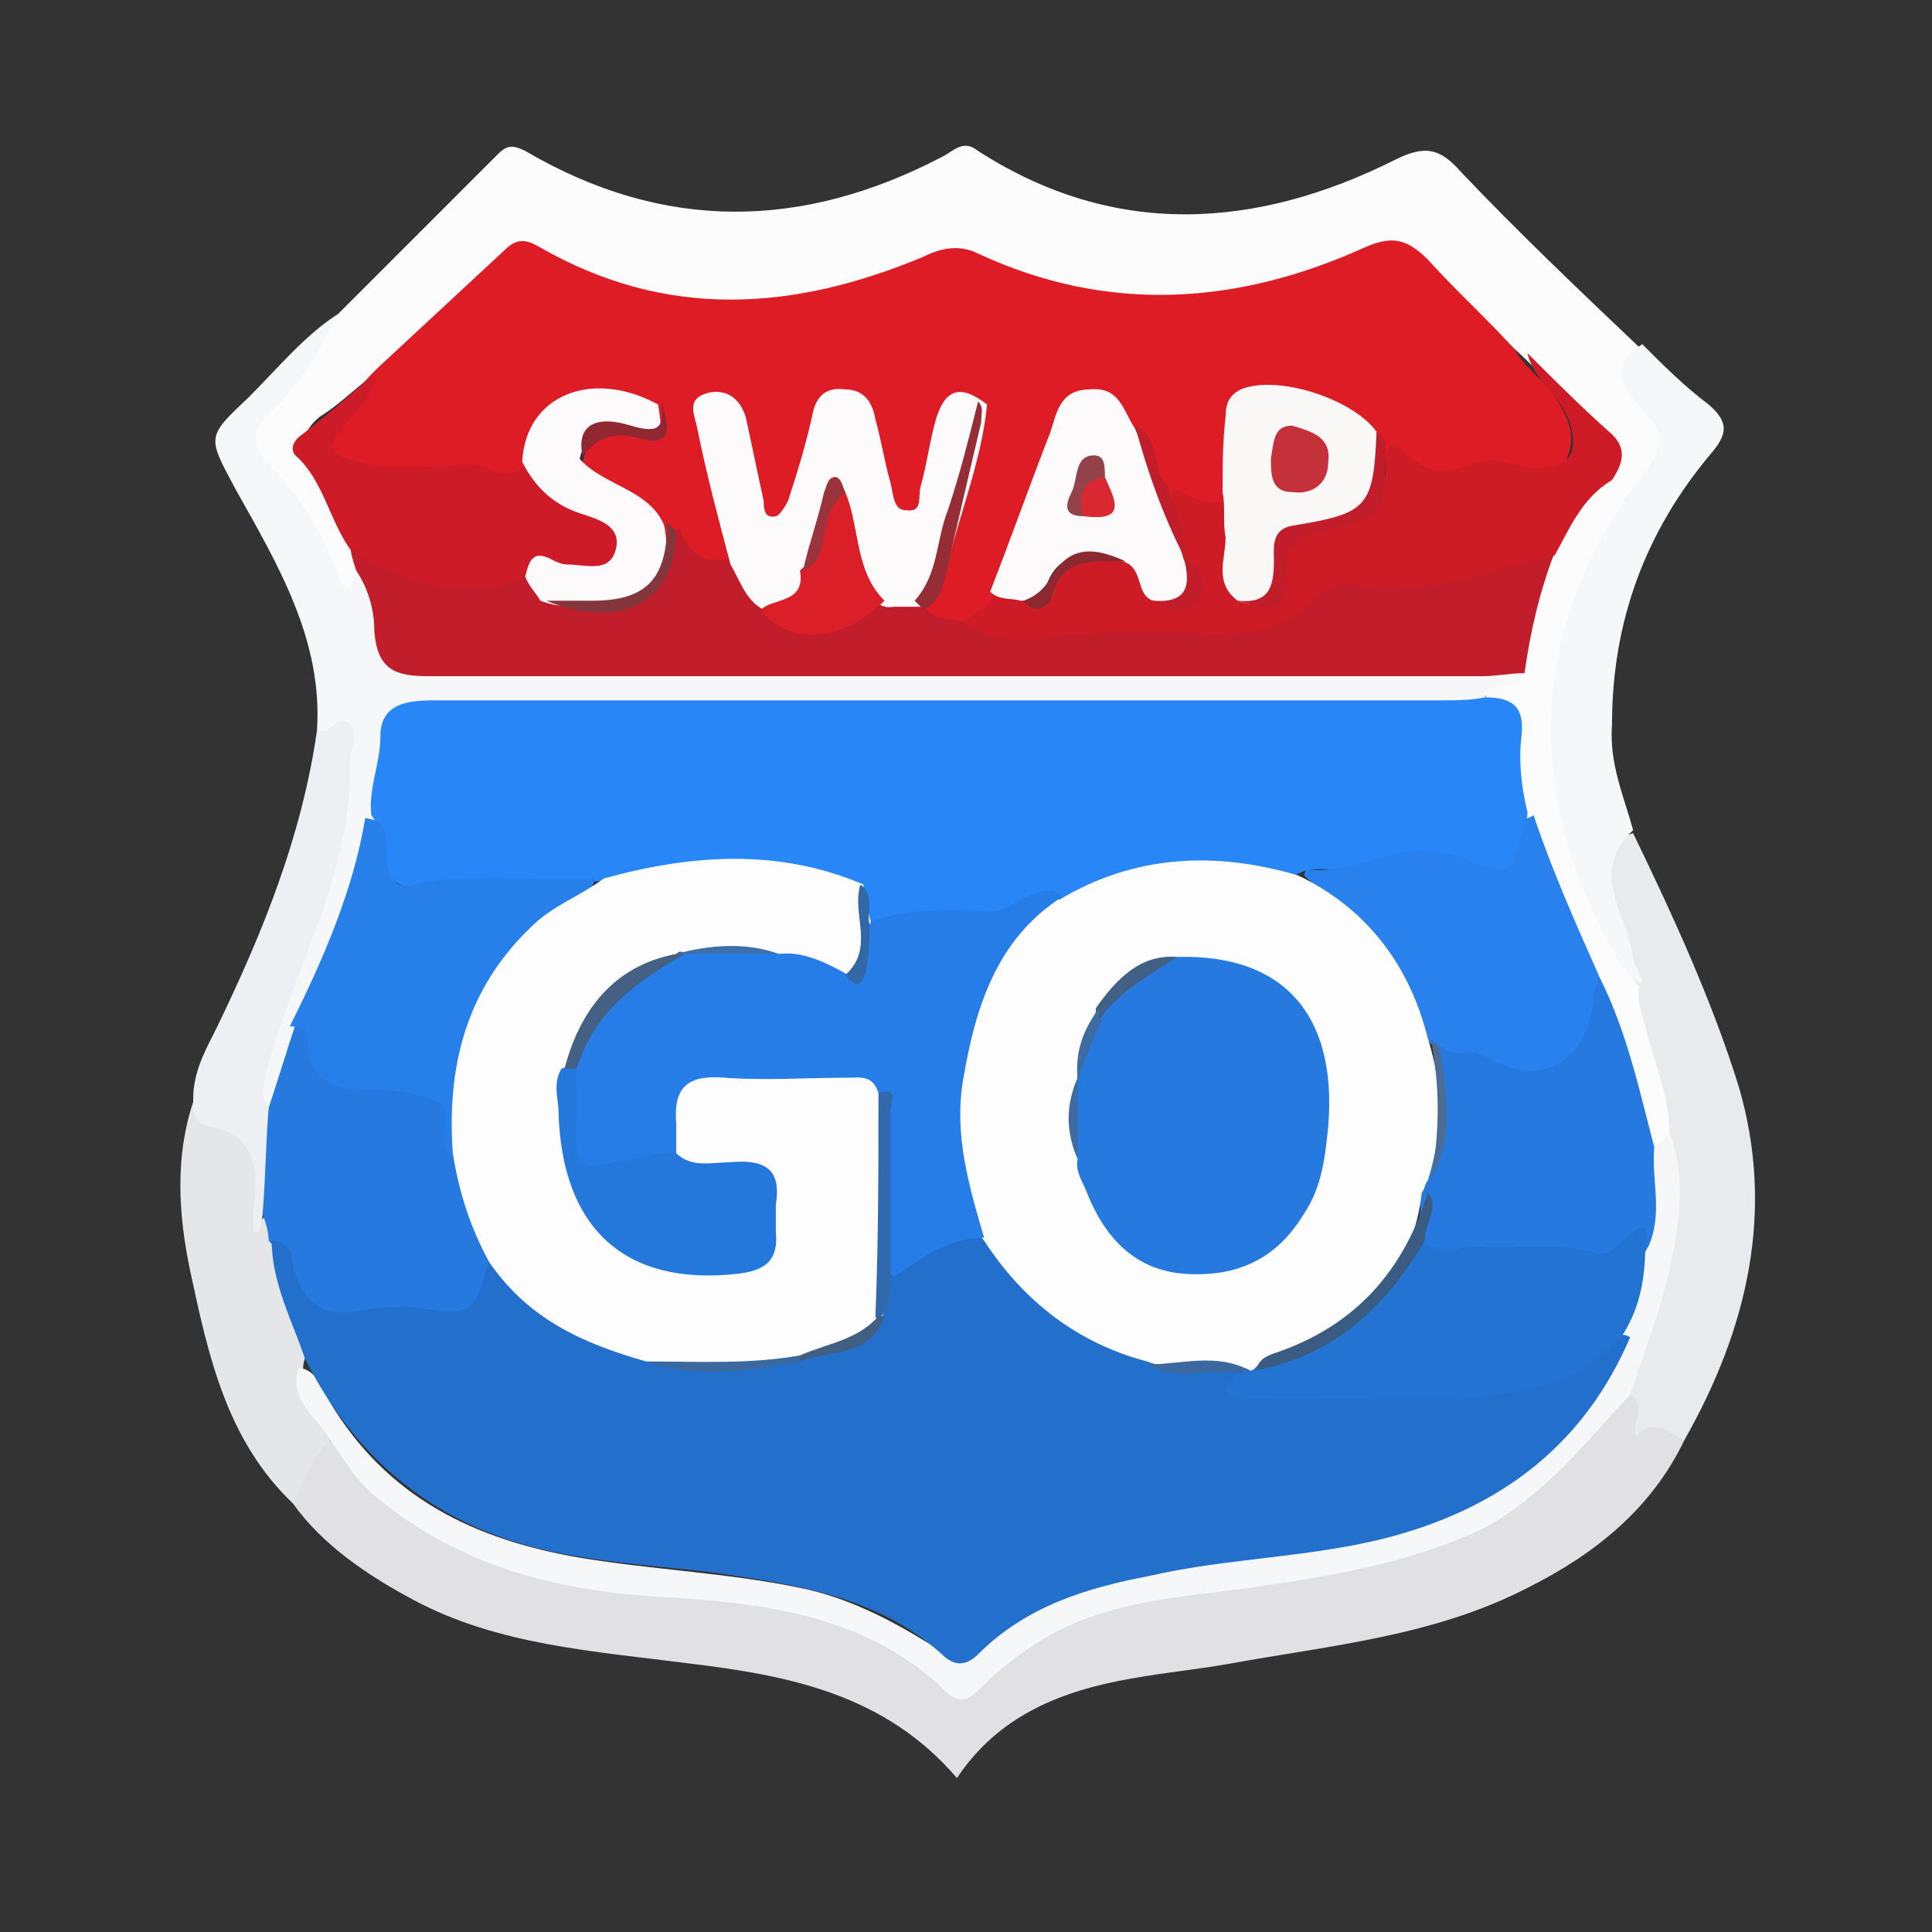 <?xml version="1.0" encoding="utf-8"?>
<!-- Generator: Adobe Illustrator 22.1.0, SVG Export Plug-In . SVG Version: 6.00 Build 0)  -->
<svg version="1.1" id="图层_1" xmlns="http://www.w3.org/2000/svg" xmlns:xlink="http://www.w3.org/1999/xlink" x="0px" y="0px"
	 viewBox="0 0 64 64" style="enable-background:new 0 0 64 64;" xml:space="preserve">
<rect x="0" y="0" width="64" height="64" fill="#333333" stroke="none"/>
<style type="text/css">
	.st0{display:none;fill:#EDF4F7;}
	.st1{fill:#FCFCFC;}
	.st2{fill:#E1E0E2;}
	.st3{fill:#F6F7F8;}
	.st4{fill:#E9EAEC;}
	.st5{fill:#E5E6E8;}
	.st6{fill:#EEEFF2;}
	.st7{fill:#2986F7;}
	.st8{fill:#DD1C25;}
	.st9{fill:#C11D2B;}
	.st10{fill:#CE1C27;}
	.st11{fill:#2579DF;}
	.st12{fill:#2881ED;}
	.st13{fill:#CD1C28;}
	.st14{fill:#277FEA;}
	.st15{fill:#226FCC;}
	.st16{fill:#FDFDFD;}
	.st17{fill:#267DE7;}
	.st18{fill:#3368A7;}
	.st19{fill:#FCFAFB;}
	.st20{fill:#FCFAFA;}
	.st21{fill:#FAF7F7;}
	.st22{fill:#962D36;}
	.st23{fill:#85363D;}
	.st24{fill:#912730;}
	.st25{fill:#DA1F28;}
	.st26{fill:#8C2830;}
	.st27{fill:#2373D3;}
	.st28{fill:#3A5C83;}
	.st29{fill:#4A6D98;}
	.st30{fill:#316AAC;}
	.st31{fill:#3B689E;}
	.st32{fill:#415E83;}
	.st33{fill:#416086;}
	.st34{fill:#3E6BA1;}
	.st35{fill:#2578DB;}
	.st36{fill:#446083;}
	.st37{fill:#3B70AD;}
	.st38{fill:#9A333B;}
	.st39{fill:#D92831;}
	.st40{fill:#924248;}
	.st41{fill:#C4313B;}
</style>
<g>
	<path class="st0" d="M64,32c0,10.3,0,20.6,0,30.8c0,0.8-0.2,0.9-0.9,0.9c-20.6,0-41.3,0-61.9,0c-0.8,0-0.9-0.2-0.9-0.9
		c0-20.6,0-41.3,0-61.9C0.2,0.2,0.4,0,1.2,0c20.6,0,41.3,0,61.9,0C63.8,0,64,0.2,64,0.9C64,11.3,64,21.6,64,32z"/>
	<path class="st1" d="M11.2,10.4c1.8-1.8,3.5-3.5,5.3-5.3C16.8,4.8,17,4.8,17.4,5c4.6,2.7,9.2,2.6,13.8,0.2C31.6,5,31.9,4.6,32.4,5
		c4.5,2.9,9.2,2.6,13.8,0.3c1-0.5,1.5-0.4,2.2,0.4c1.9,2,3.9,3.9,5.9,5.8c-0.3,1,0,1.7,0.6,2.6c0.6,0.8-0.1,1.6-0.6,2.3
		c-2,2.6-2.9,5.6-2.6,8.8c0.2,2.7,1.4,5.2,2.8,7.5c0.4,1.6,1.1,3.1,1.1,4.8c-0.1,0.4-0.3,0.6-0.7,0.6c-0.4-0.2-0.5-0.5-0.6-0.9
		c-0.3-1.6-1-3.1-1.5-4.6C52,30.7,51,29,50.4,27c-0.2-0.6-0.3-1.3-0.2-2c0.1-0.8-0.2-1.4-0.9-1.7c-0.4-0.9,0.6-0.8,0.8-1.2
		c0.6-1.2,0.5-2.6,1.2-3.7c0.4-0.9,0.8-1.9,1.4-2.7c0.5-0.7,0.4-1.2-0.2-1.8c-0.8-0.8-1.6-1.7-2.5-2.5c-0.9-0.9-1.8-1.7-2.6-2.6
		c-0.6-0.7-1.3-0.8-2.2-0.4c-4.2,1.9-8.4,2.2-12.7,0.2c-0.7-0.3-1.3-0.2-2,0.1c-4.1,1.7-8.2,2-12.3-0.1c-0.8-0.4-1.4-0.3-1.9,0.3
		c-1.1,1.2-2.4,2.1-3.6,3.3c-0.8,0.5-1.3,1.1-2.1,1.6c-0.5,0.4-0.7,0.9-0.3,1.4c0.6,0.8,0.9,1.8,1.3,2.7c0.2,0.3,0.3,0.7,0.3,1.1
		c-0.2,0.8-0.7,0.5-0.9,0.1c-0.7-1.5-1.6-2.8-2.7-4.1c-0.4-0.5-0.2-1.1,0.2-1.5C9.5,12.6,10.2,11.4,11.2,10.4z"/>
	<path class="st2" d="M55.8,47.7c-1.1,2.3-3,3.8-5.2,4.9c-3.1,1.6-6.5,1.9-9.8,2.5c-1.1,0.2-2.2,0.3-3.3,0.5
		c-2.3,0.4-4.4,1.2-5.8,3.3c-2.4-2.8-5.6-3.4-8.9-3.8c-3.1-0.4-6.3-0.6-9.1-2.1c-1.5-0.8-3-1.8-4-3.2c0-1,0.3-1.8,1.4-2.1
		c0.8,0.4,1.2,1.3,2,1.9c2.6,2,5.5,2.6,8.7,2.9c2.3,0.2,4.6,0.3,6.8,1.3c1,0.4,1.8,1.1,2.7,1.7c0.4,0.3,0.7,0.5,1.1,0.1
		c2.6-2.7,6-2.9,9.3-3.4c1.6-0.2,3.3-0.4,4.9-0.9c2.6-0.8,4.7-2.2,6.3-4.3c0.3-0.4,0.5-0.8,1-0.9c0,0,0.1,0,0.1,0
		C54.4,46.8,55.3,47,55.8,47.7z"/>
	<path class="st3" d="M50.4,22.4c-0.2,0.6-1.2,0-1.2,0.8c-0.6,0.6-1.4,0.4-2.2,0.4c-10.2,0-20.5,0-30.7,0c-0.4,0-0.8,0-1.1,0
		c-1.8,0-2,0.2-2.3,2c-0.1,0.4-0.1,0.8-0.2,1.1c-0.4,2.6-1.5,5-2.6,7.3c-0.4,0.9-0.5,1.9-1.1,2.7c-1-0.1-0.7-0.8-0.5-1.3
		c0.5-2,1.3-3.9,2-5.8c0.5-1.5,0.5-3,0.8-4.5c0.1-0.8-0.5-0.6-0.8-0.9c0.2-3-1.3-5.5-2.7-8c-0.9-1.7-1-1.7,0.4-3c1-1,1.9-2.1,3-2.8
		c-0.6,1.2-1.2,2.3-2.2,3.2c-0.7,0.7-0.7,1.2,0,1.9c1,1,1.7,2.2,2.2,3.5c0.1,0.3,0.3,0.9,0.6,0c0.7,0.2,0.9,0.9,1,1.5
		c0.2,1.2,0.8,1.5,1.9,1.5c0.9-0.1,1.8,0,2.7,0c10.3,0,20.6,0,30.9,0C49,22,49.8,21.9,50.4,22.4z"/>
	<path class="st4" d="M55.8,47.7c-0.5-0.2-1-0.8-1.6-0.1c-0.2-0.5,0.4-1-0.2-1.4c-0.3-0.3-0.2-0.7,0-1.1c1.1-2.4,1.3-5,1.3-7.6
		c0-1.2-0.5-2.3-0.8-3.5c-0.1-0.4-0.3-0.9-0.2-1.3c-0.7-0.9-0.9-2-1.2-3.1c-0.3-0.9,0-1.7,1-2c1.3,2.7,2.6,5.5,3.5,8.4
		C58.8,40.1,57.9,44,55.8,47.7z"/>
	<path class="st3" d="M54.1,27.5c-1.5,1.4-0.2,2.8,0,4.2c0,0.3,0.3,0.6,0.3,0.9c-0.4-0.2-0.6-0.5-0.8-0.8c-3.2-5.5-3-11.1,0.9-16.2
		c0.5-0.6,0.7-1.2,0.1-1.8c-0.7-0.8-1.5-1.5-0.2-2.4c0.7,0.7,1.4,1.4,2.2,2c0.7,0.6,0.6,1,0.1,1.6c-2.2,2.6-3.3,5.6-3.3,9
		C53.3,25.3,53.8,26.4,54.1,27.5z"/>
	<path class="st5" d="M11,47.7c-0.7,0.5-0.9,1.4-1.3,2.1c-2.2-2.1-2.8-4.9-3.4-7.7c-0.4-1.9-0.5-3.8,0.1-5.6
		c0.3,0.1,0.5,0.4,0.8,0.6c1.7,1,1.8,1.2,1.4,3.2c0,0.3,0.2-0.1,0.2,0c0.3,0.2,0.4,0.5,0.4,0.8c0.1,1.3,0.7,2.6,0.9,3.9
		c-0.2,0.6,0.1,1.1,0.4,1.7C10.7,46.9,11.2,47.2,11,47.7z"/>
	<path class="st6" d="M8.7,40.2c0,0.2-0.1,0.4-0.1,0.6c-0.1,0-0.1,0-0.2,0c0-0.3,0-0.6,0-0.9c0.2-1.3,0-2.3-1.5-2.6
		c-0.5-0.1-0.5-0.5-0.5-0.9c0-0.9,0.4-1.6,0.8-2.4c1.5-3.1,2.8-6.3,3.3-9.8c0.4,0.2,0.7-0.6,1.1-0.2c0.3,0.4,0,0.8,0,1.2
		c0.1,3.7-1.9,6.9-2.8,10.4c-0.1,0.5-0.2,0.8,0.2,1.1C9.3,37.9,9.2,39.1,8.7,40.2z"/>
	<path class="st7" d="M12.3,27c-0.1-0.9,0.3-1.7,0.3-2.6c0-1.1,0.9-1.2,1.8-1.2c11.1,0,22.2,0,33.3,0c0.5,0,1,0,1.5-0.1
		c1,0,1.3,0.4,1.2,1.3c-0.1,0.8,0,1.7,0.2,2.5c-0.1,2-0.6,2.4-2.6,1.7c-0.9-0.3-1.7-0.4-2.6,0.1c-0.8,0.4-1.7-0.2-2.5,0.3
		c-2.6-0.5-5.2-0.5-7.6,0.8c-1.3-0.1-2.4,0.9-3.7,0.6c-1-0.2-1.9,0.3-2.9,0.1c-0.3-0.3-0.2-0.9-0.7-1.1c-2.2-1-4.5-0.7-6.8-0.5
		c-0.5,0-1,0.3-1.5,0.3c-1.9,0.1-3.7-0.1-5.6,0.2c-0.9,0.1-1.4-0.3-1.6-1.2C12.6,27.9,12.6,27.4,12.3,27z"/>
	<path class="st8" d="M12.5,12.2c1.4-1.3,2.8-2.6,4.2-3.9c0.4-0.4,0.7-0.4,1.2-0.1c4.2,2.4,8.4,2.1,12.7,0.3
		c0.6-0.3,1.2-0.4,1.8-0.1c4.3,2,8.6,1.7,12.8-0.2c0.9-0.4,1.4-0.3,2.1,0.4c0.9,1,2,2,2.9,3c0.3,0.6,1,1,1.4,1.7
		c0.4,0.6,0.6,1.2,0.3,1.9c-0.4,0.7-1.1,0.6-1.7,0.6c-0.7-0.1-1.4-0.2-2.1,0.3c-0.9,0.6-1.5,0.4-1.9-0.6c-0.1-0.2-0.3-0.3-0.4-0.5
		c-0.1-0.1-0.3-0.3-0.4-0.4c-0.8-1-1.9-1.1-3.1-1.3c-1-0.1-1.4,0.3-1.4,1.3c0,0.6,0.1,1.3-0.2,1.9c-0.6,0.7-1.3,0.4-1.9,0
		c-0.8-0.5-0.6-1.6-1.2-2.3c-1.4-1.3-1.8-1.2-2.4,0.6c-0.6,1.7-1.2,3.4-1.9,5.1c-0.3,0.5-0.8,0.9-1.4,1.1c-0.6,0-1.1,0-1.3-0.7
		c0.7-1.7,1-3.6,1.5-5.3c0.1-0.4,0.2-0.9,0-1.4c-0.7-0.4-0.8,0.2-1,0.6c-0.2,0.6-0.2,1.2-0.4,1.7c-0.2,0.5-0.2,1.1-0.8,1.1
		c-0.6,0-0.7-0.6-0.8-1.1c-0.1-0.4-0.2-0.8-0.3-1.2c-0.2-0.5-0.1-1.2-0.8-1.3c-0.8,0-0.8,0.8-1,1.3c-0.2,0.6-0.3,1.2-0.5,1.7
		c-0.2,0.4-0.3,0.9-0.8,0.9c-0.6,0-0.7-0.6-0.8-1c-0.2-0.7-0.2-1.5-0.5-2.2c-0.1-0.3-0.2-0.6-0.6-0.6c-0.4,0.1-0.3,0.5-0.2,0.8
		c0.2,1,0.5,2.1,0.7,3.1c0.1,0.5,0.3,1,0,1.5c-0.9,0.5-1.5,0.1-1.9-0.7c-0.1-0.1-0.2-0.3-0.4-0.4c-0.5-0.6-1.1-1.2-1.8-1.5
		c-0.4-0.2-0.8-0.4-0.9-1c0.2-0.9,0.8-1,1.6-0.9c0.4,0.1,1.1,0.3,0.6-0.6c-2-1-3.3-0.3-4.1,2c-0.5,0.5-1.1,0.2-1.7,0.2
		c-1.2-0.1-2.4,0.1-3.5-0.1c-1.5-0.3-1.8-0.8-0.9-2.1C11.7,13,12.1,12.6,12.5,12.2z"/>
	<path class="st9" d="M30.6,20.1c0.3,0.4,0.8,0.4,1.3,0.5c2.8,0.1,5.6-0.2,8.3,0c1.1,0.1,2.1-0.2,2.9-0.9c0.4-0.4,0.9-0.7,1.5-0.6
		c2,0.3,3.9-0.7,5.9-0.8c0.3,0,0.6-0.2,1,0c-0.5,1.3-0.8,2.6-1,4c-0.5,0-0.9,0.1-1.4,0.1c-11.6,0-23.2,0-34.9,0
		c-1.1,0-1.7-0.2-1.8-1.5c0-0.7-0.2-1.4-0.6-2c-0.1-0.3-0.2-0.6-0.2-0.9c0.2-0.1,0.4-0.1,0.6,0c1.6,1,3.4,1.1,5.2,0.9
		c0.5,0,0.7,0.4,1.1,0.6c0.7,0.3,1.5,0.2,2.2,0.1c0.7-0.1,1.1-0.5,1.4-1.1c0.1-0.3,0.1-0.8,0.4-1c0.3,0.8,0.8,1.2,1.7,1
		c0.7,0.2,0.7,1.1,1.3,1.4c1.4,1.1,2.6,0.4,3.8-0.3c0.3-0.1,0.6-0.1,0.9,0C30.4,19.8,30.5,20,30.6,20.1z"/>
	<path class="st10" d="M51.5,18.4c-2.2,0.5-4.4,1.4-6.7,1c-0.5-0.1-0.9,0.1-1.3,0.5c-1.1,1-2.3,1.2-3.8,1.1c-1.9-0.2-3.8,0-5.6,0.2
		c-0.8,0.1-1.5-0.2-2.2-0.5c0.3-0.4,0.9-0.5,1.1-1.1c0.4-0.1,0.7,0,1.1,0.1c0.3,0,0.5,0,0.6-0.3c0.6-1.1,1.5-1.2,2.6-1
		c0.7,0.2,0.8,0.8,1.2,1.2c0.3,0.2,0.6,0.3,0.9,0.1c0.3-0.4,0-0.8-0.2-1.1c-0.1-0.1-0.1-0.2-0.1-0.3c0-0.7-0.7-1.4-0.2-2.1
		c0.6,0.2,1.1,0.7,1.8,0.3c0.5,0.4,0.3,1,0.4,1.5c0,0.6-0.1,1.2,0.4,1.7c0.8,0.5,1-0.1,1-0.7c0-0.9,0.4-1.4,1.3-1.5
		c1.4-0.2,2.2-0.8,2.1-2.3c0-0.2,0.1-0.4,0.3-0.5c1.1,1,1.3,1.1,2.8,0.6c0.7-0.2,1.2,0.2,1.9,0.2c1.1,0,1.4-0.5,1.1-1.5
		c-0.3-0.9-1.2-1.4-1.4-2.3c0.9,0.9,1.8,1.8,2.7,2.6c0.6,0.5,0.5,1,0.1,1.6C52.4,16.5,52,17.5,51.5,18.4z"/>
	<path class="st11" d="M53,32.4c0.9,1.8,1.3,3.7,1.8,5.6c0.6,1.1,0.6,2.2,0,3.3c-2.2,0.9-4.5,0.2-6.7,0.4c-0.4,0-0.8,0-1-0.4
		c-0.3-0.6,0.1-1.2-0.1-1.7c0-0.3,0.1-0.5,0.2-0.8c0.6-1.3,0.3-2.7,0.3-4c0.6-0.5,1.2-0.4,1.7-0.1c0.7,0.4,1.4,0.3,2.1,0.1
		c0.7-0.1,1-0.5,1.1-1.2C52.5,33.2,52.3,32.6,53,32.4z"/>
	<path class="st12" d="M53,32.4c-0.1,0.2-0.2,0.4-0.2,0.6c-0.2,2.2-1.7,3.1-3.6,2c-0.5-0.3-1,0.1-1.4-0.3c-0.2,0-0.4-0.1-0.5-0.2
		c-0.7-2.3-2.4-3.9-4.1-5.5c0-0.1,0.1-0.2,0.1-0.2c1.7,0.2,3.2-1.1,5-0.4c1.8,0.7,1.8,0.6,2.2-1.2c0-0.1,0.2-0.1,0.3-0.2
		C51.4,28.8,52.2,30.6,53,32.4z"/>
	<path class="st3" d="M54.6,41.3c0.5-1.1,0.1-2.2,0.2-3.3c0.2-0.1,0.4-0.3,0.5-0.5c0.5,1.3,0.4,2.7,0.1,4.1
		c-0.3,1.6-0.9,3.1-1.4,4.6c-1.5,1.6-2.8,3.3-4.8,4.4c-2.5,1.2-5.1,1.6-7.8,2c-2.2,0.3-4.4,0.4-6.5,1.5c-0.9,0.5-1.7,1.1-2.4,1.8
		c-0.4,0.4-0.7,0.6-1.2,0.1c-2.6-2.5-6-2.9-9.4-3.1c-3.4-0.2-6.6-1-9.3-3.2c-0.7-0.5-1.1-1.2-1.6-1.9c-0.4-0.8-1.5-1.4-1.1-2.5
		c0.6,0.1,0.8,0.7,1,1.1c1.9,3.2,4.8,4.6,8.3,5.2c2.4,0.4,4.9,0.5,7.3,1c1.5,0.3,2.9,1,4.2,1.8c0.5,0.3,0.9,0.6,1.5,0.2
		c2.7-2.2,6-2.6,9.3-3c2-0.2,4-0.6,5.9-1.3c2.8-1.1,4.7-3.2,6.1-5.9C54.1,43.4,54,42.2,54.6,41.3z"/>
	<path class="st13" d="M17.4,19.1c-1.7,0.8-3.4,0.3-5-0.4c-0.3-0.1-0.5-0.5-0.8-0.5c-0.7-1-0.9-2.3-1.8-3.1
		c-0.2-0.2-0.1-0.5,0.2-0.7c0.9-0.7,1.7-1.4,2.5-2.1c-0.1,0.7-0.6,1.3-1.1,1.8c-0.7,0.8-0.4,1,0.5,1.2c1.2,0.3,2.4,0.1,3.7,0.1
		c0.6,0,1.3,0.7,1.9-0.1c0.9,0.6,1.7,1.3,2.7,1.9c0.4,0.2,0.8,0.6,0.6,1.1c-0.2,0.5-0.6,0.6-1.1,0.7C18.8,19,18.1,18.7,17.4,19.1z"
		/>
	<path class="st11" d="M8.7,40.2c0.1-1.2,0.1-2.3,0.2-3.5c0.3-0.9,0.6-1.9,0.9-2.8c0.6-0.3,0.8,0.2,0.9,0.5c0.2,0.9,0.8,1.2,1.7,1.2
		c0.2,0,0,0,0.1,0c2.4,0.2,2.4,0.2,2.8,2.5c0.2,1.3,0.9,2.5,1.2,3.8c-0.2,1.9-0.6,2.2-2.4,1.9c-0.6-0.1-1.3-0.1-1.9,0
		C10.5,44,9.9,43.6,9.4,42c-0.1-0.3-0.2-0.6-0.5-0.9C8.9,40.8,8.8,40.5,8.7,40.2z"/>
	<path class="st14" d="M15,38.3c-0.1-0.1-0.1-0.1-0.2-0.2c-0.2-0.5,0.2-1.4-0.3-1.6c-0.7-0.3-1.5-0.4-2.3-0.4c-1.2,0-2-0.3-2-1.7
		c0-0.3-0.3-0.4-0.6-0.4c1.1-2.2,2.1-4.5,2.5-6.9c0.8,0.1,0.7,0.7,0.7,1.2c0,0.6,0.2,1.2,0.9,1c2-0.4,4-0.1,6-0.2
		c-0.1,0.6-0.6,0.7-0.9,0.9c-2.4,1.6-3.6,3.8-3.7,6.7C15.4,37.2,15.5,37.8,15,38.3z"/>
	<path class="st15" d="M9,41.1c0.5,0,0.7,0.4,0.7,0.8c0.3,1.3,1.1,1.8,2.3,1.5c0.5-0.1,1.1-0.1,1.6-0.1c2.1,0.3,2.1,0.3,2.6-1.6
		c0.2,0,0.4,0.1,0.6,0.2c1.3,1.5,3.1,2.3,4.9,2.8c1.5,0.3,3,0.2,4.5-0.1c1-0.3,2.2-0.2,2.8-1.3c0.2-0.4,0.2-0.9,0.5-1.2
		c0.8-0.9,1.7-1.6,3.1-1.3c0.3,0.1,0.5,0.3,0.7,0.6c1.3,1.8,3,2.8,5.1,3.4c0.9,0.4,1.9-0.1,2.7,0.4c0.2,0.2,0,0.7,0.6,0.7
		c2.9,0.1,5.7,0.3,8.6-0.2c1-0.2,2.1-0.4,2.9-1.2c0.2-0.2,0.5-0.4,0.8-0.2c-1.5,3.5-4.2,5.6-7.9,6.6c-2.6,0.7-5.4,0.7-8,1.3
		c-2.1,0.4-4.1,1-5.7,2.6c-0.4,0.4-0.8,0.4-1.2,0c-2.1-1.9-4.8-2.3-7.5-2.7c-1.6-0.2-3.3-0.3-4.9-0.6c-4-0.7-6.9-2.9-8.7-6.5
		C9.7,43.8,9,42.5,9,41.1z"/>
	<path class="st16" d="M38,45.1c-2.3-0.6-4.1-2-5.4-4c-1.1-1.3-1.1-3-1.1-4.6c0.1-2.1,0.7-4,1.9-5.7c0.4-0.6,0.9-1.2,1.7-1
		c2.5-1.5,5.2-1.6,7.9-0.8c2.3,1.1,3.7,3,4.3,5.4c0.5,1.6,0.5,3.1,0,4.7c-0.1,0.1-0.1,0.3-0.2,0.4c-0.3,2.7-2,4.3-4.3,5.3
		c-0.5,0.2-1,0.4-1.5,0.7c-0.1,0-0.3,0-0.4-0.1C40.1,45.1,39,45.5,38,45.1z"/>
	<path class="st16" d="M21.4,45.1c-2.1-0.6-3.9-1.4-5.2-3.3c-0.6-1.1-1-2.3-1.2-3.6c-0.2-2.8,0.4-5.4,2.6-7.5c0.7-0.7,1.6-1,2.4-1.6
		c2.9-0.8,5.8-1,8.6,0.2c0,1,0.9,2.1-0.2,3.1c-0.9,0.1-1.7-0.6-2.6-0.6c-1-0.2-2.1-0.2-3.1,0c-2,0.5-3.1,1.8-3.5,3.8
		c-0.2,1.1-0.2,2.2,0.2,3.3c0.7,2.3,3.3,3.5,5.4,2.8c0.9-0.3,0.7-1.1,0.7-1.7c0-0.7-0.3-1-1-1.1c-0.8-0.1-1.8,0.2-2.2-0.9
		c-0.3-2.2,0.1-2.7,2.3-2.7c1.1,0,2.3,0,3.4,0c0.6,0,1.2,0.1,1.4,0.8c0.1,2.4,0.2,4.8-0.1,7.2c-0.1,0.8-0.7,1-1.4,1.2
		c-0.5,0.2-1,0.4-1.5,0.5C24.7,45.3,23.1,45.4,21.4,45.1z"/>
	<path class="st17" d="M29.1,36.2c-0.2-0.6-0.6-0.5-1-0.5c-1.4,0-2.7,0.1-4.1,0c-1.2-0.1-1.7,0.3-1.6,1.5c0,0.3,0,0.7,0,1
		c-0.7,0.7-1.7,0.7-2.6,0.7c-0.7,0-0.9-0.6-0.9-1.1c-0.1-0.7-0.1-1.4,0-2.1c0.5-2.3,1.9-3.5,4.1-4.2c0.9,0.1,1.9-0.1,2.8,0.1
		c0.8-0.1,1.6,0.3,2.3,0.7c0.6-0.2,0.6-0.2,0.6-0.6c0.1-0.4-0.2-0.8,0.2-1.2c1.3-0.4,2.6-0.4,3.9-0.3c0.3,0,0.7-0.2,1-0.4
		c0.5-0.2,0.9-0.5,1.4-0.1c-2.2,1.4-2.9,3.7-3.3,6.1c-0.3,1.8,0.2,3.5,0.7,5.2c-1.2,0-2.1,0.7-3,1.3c-0.4-0.4-0.2-0.9-0.3-1.4
		C29.2,39.3,29.5,37.8,29.1,36.2z"/>
	<path class="st18" d="M28.8,30.6c0,0.5,0,1-0.1,1.5c-0.1,0.5-0.3,0.7-0.7,0.2c1-0.9,0.2-2,0.5-3C29,29.7,28.7,30.2,28.8,30.6z"/>
	<path class="st19" d="M25.3,20.2c-0.6-0.3-0.8-1-1.1-1.5c-0.4-1.5-0.8-3-1.1-4.5c-0.1-0.5-0.4-1,0.4-1.2c0.6-0.1,1,0.2,1.2,0.8
		c0.2,0.9,0.4,1.9,0.6,2.8c0,0.2,0,0.6,0.4,0.5c0.1,0,0.3-0.3,0.4-0.5c0.3-0.9,0.6-1.9,0.8-2.8c0.1-0.6,0.4-1,1.1-0.9
		c0.6,0,0.9,0.4,1,1c0.2,0.7,0.3,1.4,0.5,2.1c0.1,0.4,0.1,0.9,0.5,0.9c0.6,0.1,0.4-0.5,0.5-0.8c0.2-0.7,0.3-1.5,0.5-2.2
		c0.3-1,0.8-1.2,1.7-0.5c-0.2,2-1,3.8-1.4,5.7c-0.1,0.4-0.2,0.8-0.7,1c-0.3,0-0.7,0-1,0c-0.6,0.1-0.7-0.4-0.9-0.8
		c-0.3-0.7-0.4-1.5-0.6-2.3c-0.8,0.6-0.6,1.6-0.9,2.3C26.6,19.9,26.1,20.4,25.3,20.2z"/>
	<path class="st20" d="M38.2,19.9c-0.6-0.2-0.3-1.1-1-1.3c-1.1-0.2-2.2-0.5-2.6,1c-0.1,0.3-0.4,0.3-0.8,0.3c-0.3-0.1-0.7,0-1-0.3
		c0.7-1.8,1.3-3.5,2-5.3c0.2-0.6,0.3-1.4,1.3-1.4c1-0.1,1.1,0.7,1.5,1.3c0.6,1.4,1.2,2.8,1.6,4.3l0,0C39.8,19.9,39.7,20.1,38.2,19.9
		z"/>
	<path class="st21" d="M41,19.9c-0.8-0.6-0.4-1.4-0.4-2.1c-0.1-0.5,0-1-0.1-1.5c0-0.8,0-1.7,0.1-2.5c0-0.4,0.1-0.7,0.5-0.9
		c1.2-0.5,3.7,0.3,4.5,1.4c0.4,2.2-0.1,2.8-2.1,3.2c-0.8,0.1-1.2,0.5-1.1,1.3C42.5,19.7,42.1,20.3,41,19.9z"/>
	<path class="st19" d="M17.4,19.1c0.1-0.4,0.2-0.9,0.8-0.6c0.2,0.1,0.4,0.2,0.6,0.2c0.6,0,1.4,0.3,1.6-0.5c0.2-0.8-0.6-1-1.2-1.2
		c-0.9-0.3-1.5-0.9-1.9-1.7c0.1-2.2,2.3-3.1,4.5-1.9c0.2,1.2,0.1,1.3-1,1c-0.8-0.2-1.4-0.1-1.6,0.8c0.8,0.9,2.3,1,2.8,2.2
		c0.3,1.5-0.3,2.5-1.7,2.6c-0.8,0.1-1.6,0.2-2.4-0.1C17.8,19.7,17.5,19.4,17.4,19.1z"/>
	<path class="st9" d="M41,19.9c1,0.1,1.2-0.4,1.2-1.3c0-0.5-0.1-1.1,0.7-1.2c2.4-0.4,2.6-0.6,2.7-3.1c0.1,0.1,0.2,0.2,0.3,0.3
		c0,2.5,0,2.5-2.4,3.1c-0.7,0.2-0.9,0.5-0.9,1.2C42.6,20.2,42.3,20.3,41,19.9z"/>
	<path class="st22" d="M30.3,19.9c0.8-0.9,0.7-2,1.1-3c0.4-1.2,0.7-2.4,1-3.6c0.2,0.2,0.1,0.4,0.1,0.7c-0.4,1.7-0.8,3.4-1.2,5.2
		c-0.1,0.4-0.3,0.8-0.7,1C30.5,20.1,30.4,20,30.3,19.9z"/>
	<path class="st23" d="M18.1,19.9c0.5,0,1,0,1.5,0c1.8,0,2.5-0.7,2.5-2.6c0.1,0.1,0.2,0.2,0.3,0.3C22.4,20,20.5,20.9,18.1,19.9z"/>
	<path class="st9" d="M39.2,18.4c-0.7-1.4-1.2-2.8-1.6-4.3c0.9,0.4,0.5,1.5,1.1,2C38.8,16.9,39.4,17.6,39.2,18.4z"/>
	<path class="st24" d="M19.3,15.1c-0.2-0.9,0.3-1.4,1.6-1c1,0.3,1.1,0,1-0.8c0.4,1.1,0.2,1.5-0.8,1.2C20.3,14.3,19.8,14.5,19.3,15.1
		z"/>
	<path class="st25" d="M28,16.3c0.5,1.2,0.3,2.6,1.3,3.6c-1.4,1.4-3.2,1.5-4.1,0.3c0.4-0.4,1.5-0.2,1.3-1.3c0.5-0.4,0.4-1,0.6-1.5
		C27.3,17,27.3,16.4,28,16.3z"/>
	<path class="st26" d="M33.9,19.9c0.3-0.1,0.6-0.3,0.8-0.6c0.6-1.1,1.3-1.3,2.6-0.7c-1,0-2.2-0.2-2.5,1.3
		C34.6,20.2,34.2,20.3,33.9,19.9z"/>
	<path class="st9" d="M38.2,19.9c1.3,0.1,1.2-0.7,1-1.5c0.6,0.4,0.8,1,0.5,1.5C39.3,20.4,38.7,20.3,38.2,19.9z"/>
	<path class="st27" d="M41.4,45.4c0.1,0,0.1,0,0.1,0c0.5-0.6,1.3-0.4,1.9-0.8c1.2-0.7,2.2-1.6,3-2.8c0.2-0.3,0.2-0.8,0.7-0.7
		c0.5,0.5,1.2,0.2,1.8,0.2c1.3,0.1,2.6-0.2,3.9,0.2c0.5,0.2,0.8-0.3,1.2-0.6c0.7-0.6,0.5,0.1,0.5,0.4c0,1.1-0.2,2.1-0.8,3
		c-2.1,2.2-4.8,2-7.5,2c-1.7,0-3.4,0.1-5.1,0c-1.1-0.1-0.1-0.6-0.1-0.9C41.1,45.3,41.3,45.3,41.4,45.4z"/>
	<path class="st28" d="M47.2,41.1c-1.3,2.2-3,3.8-5.6,4.3c0.1-0.4,0.4-0.5,0.7-0.6c2.6-0.9,4.2-2.7,5-5.3
		C47.7,40,47.2,40.5,47.2,41.1z"/>
	<path class="st29" d="M47.4,39.1c0.3-1.6,0.3-3.1,0-4.7c0.1,0.1,0.2,0.2,0.3,0.3C47.9,36.2,48.2,37.6,47.4,39.1z"/>
	<path class="st30" d="M29.1,36.2c0.7-0.2,0.4,0.3,0.4,0.6c0,1.8,0,3.7,0,5.5c0,0.4,0,0.9-0.3,1.3c-0.1,0.1-0.2,0.1-0.2,0
		C29.1,41.1,29.1,38.7,29.1,36.2z"/>
	<path class="st31" d="M21.4,45.1c1.7,0,3.4,0.1,5.1-0.2c0.1,0,0.1,0.1,0.1,0.1c0,0.1-0.1,0.1-0.1,0.1
		C24.8,45.4,23.1,45.7,21.4,45.1z"/>
	<path class="st32" d="M26.5,45.1c0-0.1,0-0.1,0-0.2c0.9-0.4,1.9-0.5,2.6-1.3c0.1,0,0.2,0,0.2,0C28.8,45,27.5,44.7,26.5,45.1z"/>
	<path class="st31" d="M41.4,45.4c-0.1,0-0.2,0-0.3,0.1c-1-0.2-2.1,0.3-3.1-0.3C39.1,45.2,40.3,44.8,41.4,45.4z"/>
	<path class="st11" d="M39,31.7c3.5-0.1,5.3,1.9,5,5.6c-0.1,1-0.2,2-0.8,2.9c-0.9,1.5-2.2,2.1-3.9,2c-1.7-0.1-2.7-1.2-3.3-2.7
		c-0.1-0.3-0.4-0.7-0.3-1.1c-0.2-0.9-0.2-1.8,0-2.7l0,0c0.3-0.7,0.3-1.4,0.7-2C36.9,32.6,37.9,32,39,31.7z"/>
	<path class="st33" d="M39,31.7c-0.9,0.6-1.9,1.1-2.6,2.1c-0.1-0.1-0.1-0.2-0.1-0.4C37,32.4,37.8,31.6,39,31.7z"/>
	<path class="st34" d="M36.4,33.4c0,0.1,0,0.3,0.1,0.4c-0.3,0.7-0.6,1.3-0.8,2C35.6,34.8,35.9,34.1,36.4,33.4z"/>
	<path class="st34" d="M35.7,35.7c0,0.9,0,1.8,0,2.7C35.3,37.5,35.3,36.6,35.7,35.7z"/>
	<path class="st35" d="M19.1,35.4c0,0.2,0,0.4,0,0.6c0,3.2-0.4,2.8,2.8,2.2c0.2,0,0.3,0,0.5,0c0.5,0.5,1.2,0.3,1.8,0.3
		c1.1-0.1,1.7,0.2,1.5,1.4c0,0.3,0,0.6,0,0.9c0.1,1-0.4,1.3-1.3,1.4c-3.7,0.4-5.8-1.5-5.9-5.4c0-0.4-0.2-0.9,0.1-1.4
		C18.9,35.3,19,35.3,19.1,35.4z"/>
	<path class="st36" d="M19.1,35.4c-0.1,0-0.2,0-0.4,0c0.5-1.9,1.6-3.4,3.7-3.8c0.1-0.1,0.2-0.1,0.3,0C21.1,32.5,19.7,33.5,19.1,35.4
		z"/>
	<path class="st37" d="M22.7,31.6c-0.1,0-0.2,0-0.3,0c1.1-0.3,2.3-0.4,3.4,0C24.8,31.6,23.8,31.6,22.7,31.6z"/>
	<path class="st38" d="M28,16.3c-0.5,0.4-0.6,0.9-0.7,1.4c-0.1,0.4-0.1,1-0.7,1.2c0.2-0.9,0.5-1.7,0.7-2.6c0.1-0.2,0.1-0.5,0.4-0.5
		C27.9,15.9,27.9,16.1,28,16.3z"/>
	<path class="st39" d="M36.6,15.8c0.3,0.7,0.8,1.5-0.7,1.3c-0.7-0.5-0.1-0.9,0.1-1.4C36.2,15.4,36.5,15.5,36.6,15.8z"/>
	<path class="st40" d="M36.6,15.8c-0.8,0.1-0.9,0.7-0.7,1.3c-0.7,0-0.6-0.4-0.4-0.8c0.2-0.4,0.1-1.1,0.6-1.2
		C36.6,15,36.6,15.4,36.6,15.8z"/>
	<path class="st41" d="M42.8,14.1c0.7,0.2,1.3,0.4,1.2,1.2c0,0.7-0.5,1.1-1.2,1c-0.7,0-0.7-0.6-0.7-1.1
		C42.2,14.6,42.2,14.1,42.8,14.1z"/>
</g>
</svg>
